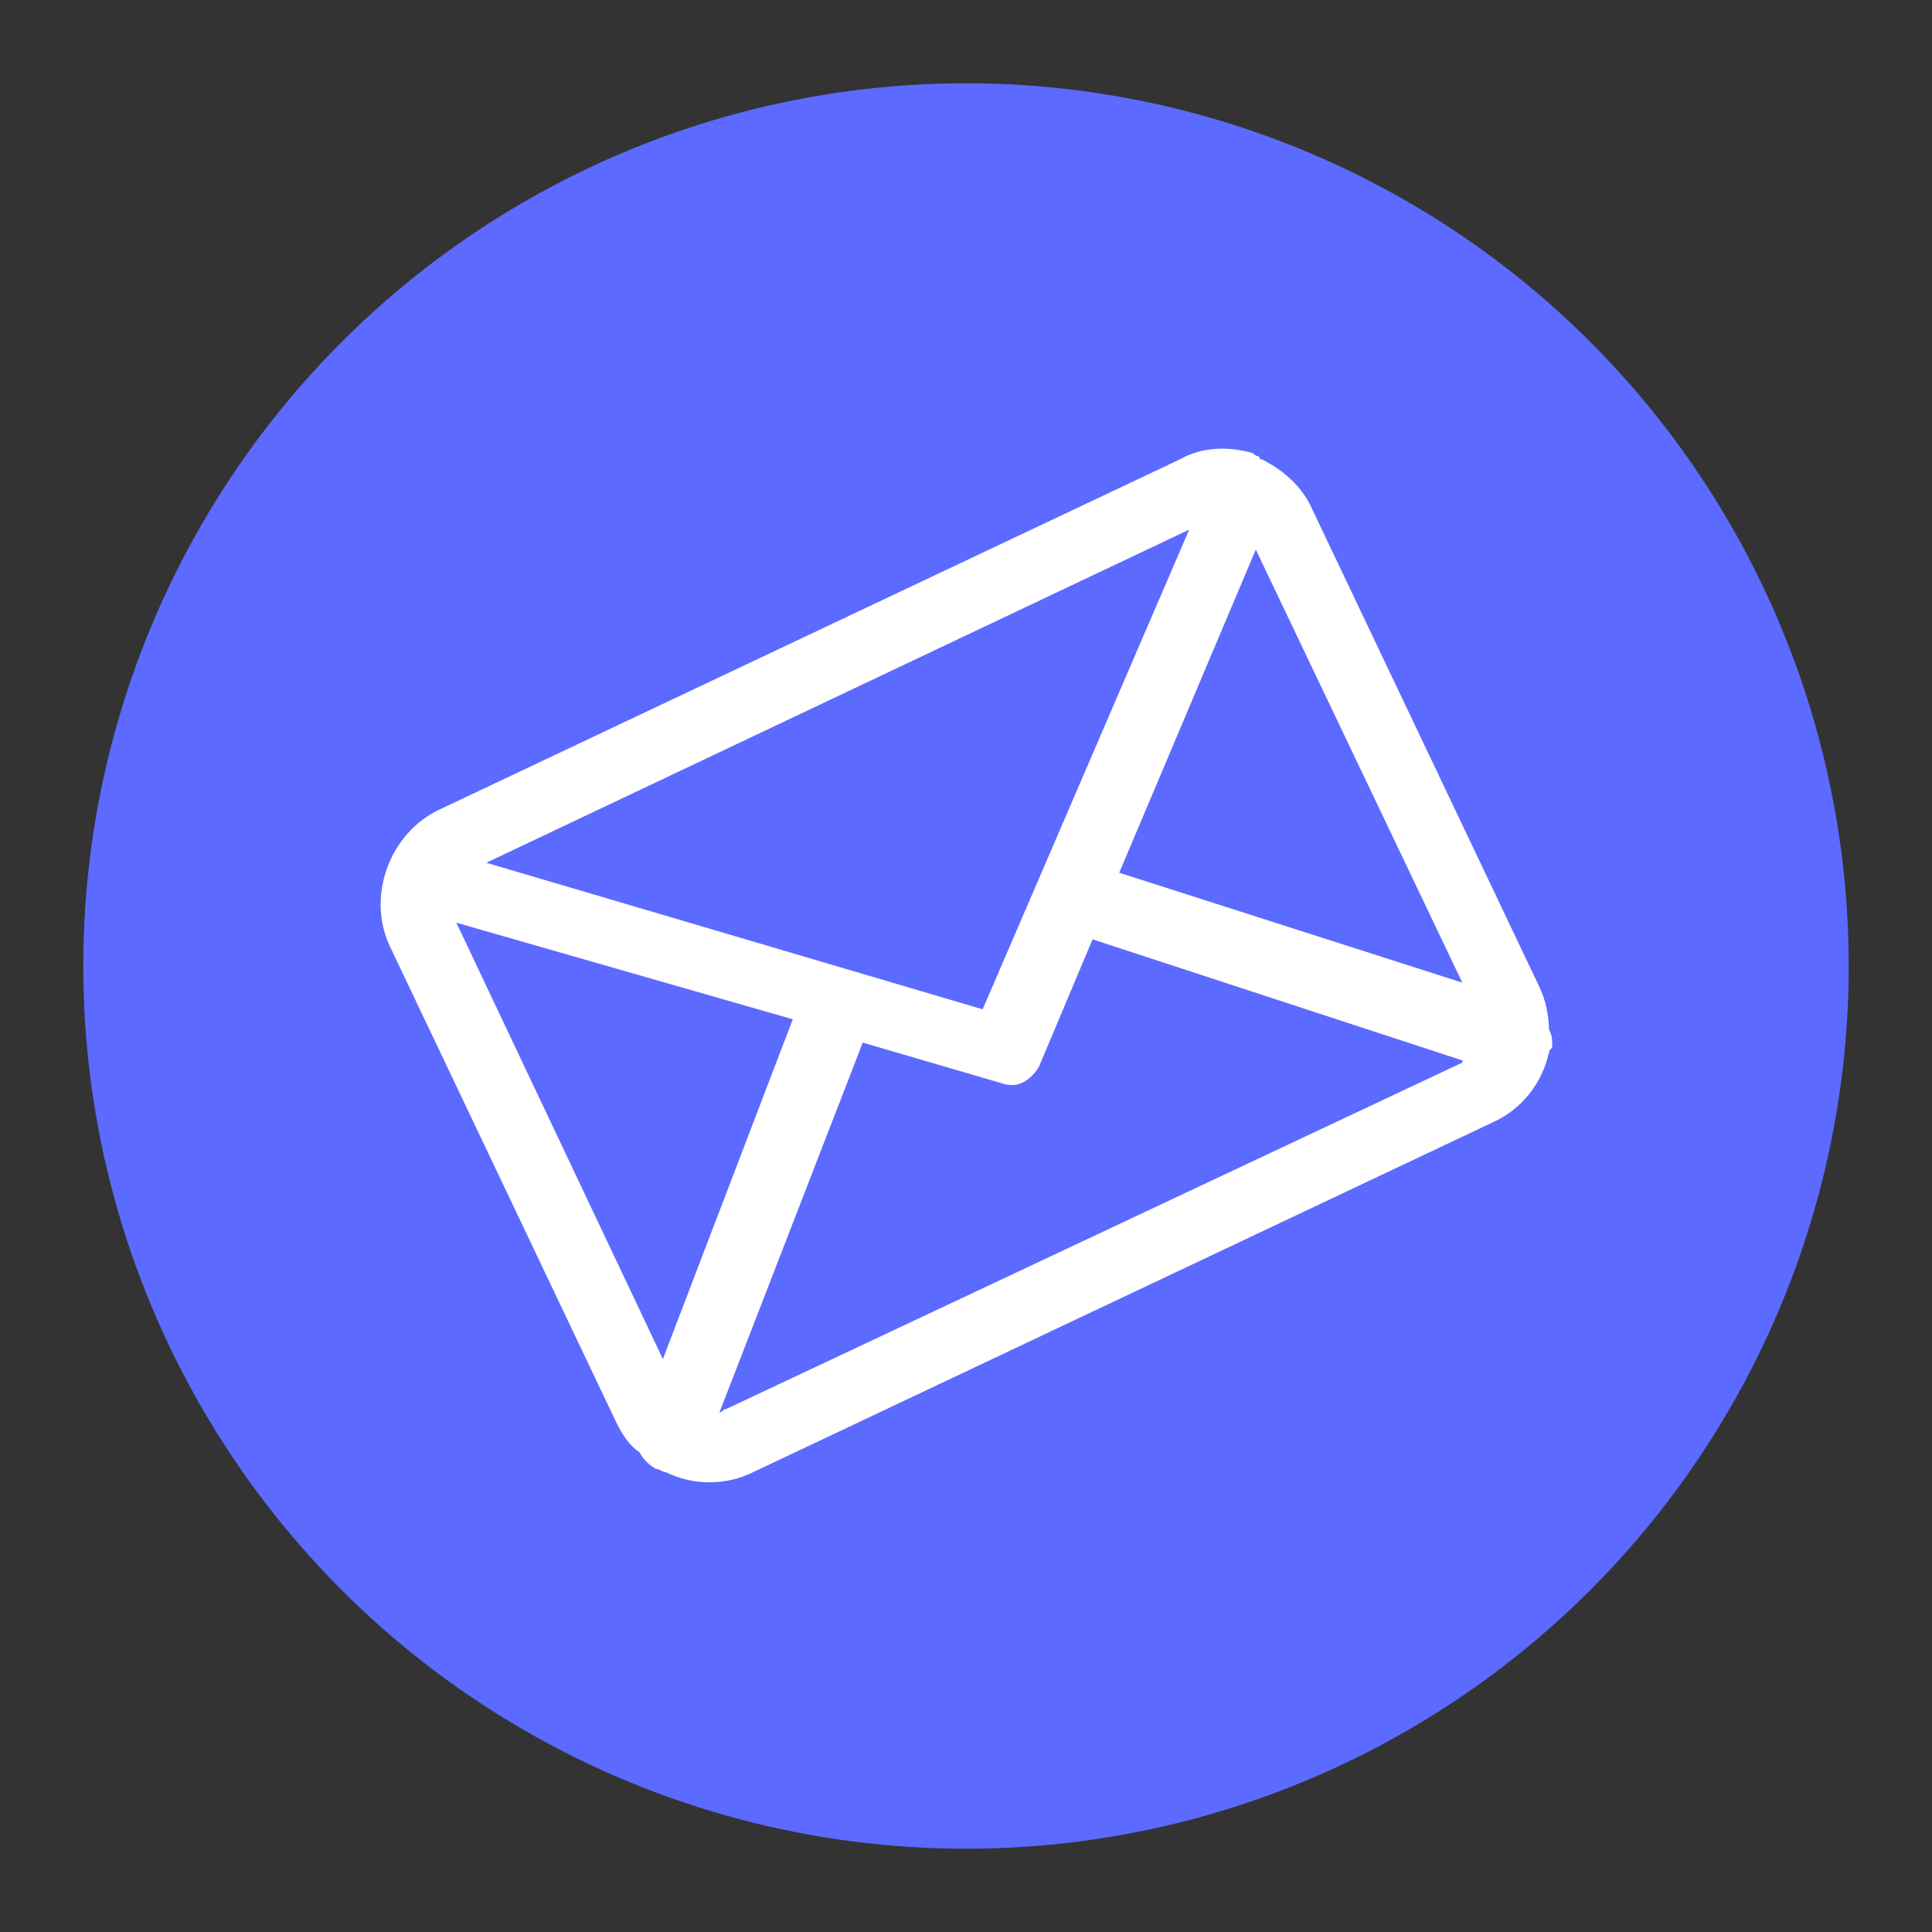 <?xml version="1.0" encoding="UTF-8"?>
<!-- Generator: Adobe Illustrator 22.0.0, SVG Export Plug-In . SVG Version: 6.00 Build 0)  -->
<svg version="1.1" xmlns="http://www.w3.org/2000/svg" xmlns:xlink="http://www.w3.org/1999/xlink" x="0px" y="0px" viewBox="0 0 58 58" style="enable-background:new 0 0 58 58;" xml:space="preserve">
<rect x="0" y="0" width="58" height="58" fill="#333333" stroke="none"/>
<style type="text/css">
	.st0{display:none;}
	.st1{display:inline;fill:#03030C;}
	.st2{fill:#5C6AFF;}
	.st3{fill:#FFFFFF;}
</style>
<g id="Layer_3" class="st0">
	<rect class="st1" width="58" height="58"/>
</g>
<g id="Layer_2">
	<circle class="st2" cx="29" cy="29" r="26.5"/>
	<g>
		<path class="st3" d="M46.5,30.9c0-0.4-0.1-0.9-0.3-1.3l-6.8-14.3c-0.3-0.7-0.9-1.2-1.5-1.5c0,0-0.1,0-0.1-0.1    c-0.1,0-0.2-0.1-0.2-0.1c-0.7-0.2-1.5-0.2-2.2,0.2L13.2,24.3c-1.5,0.7-2.2,2.6-1.5,4.1l6.8,14.3c0.2,0.4,0.4,0.7,0.7,0.9    c0.1,0.2,0.3,0.4,0.5,0.5c0.1,0,0.2,0.1,0.3,0.1c0.8,0.4,1.8,0.4,2.6,0l22.2-10.5c0.9-0.4,1.5-1.2,1.7-2.1c0-0.1,0.1-0.1,0.1-0.2    C46.6,31.2,46.6,31.1,46.5,30.9z M33.6,26.2l4.1-9.7l6.2,13L33.6,26.2z M19.9,40.8l-6.2-13.1l10.1,2.9L19.9,40.8z M14.6,25.9    l21.1-10l-6.2,14.4L14.6,25.9z M43.9,31.9L21.8,42.3c-0.1,0-0.1,0.1-0.2,0.1l4.3-11.1l4.1,1.2c0.3,0.1,0.5,0.1,0.7,0    c0.2-0.1,0.4-0.3,0.5-0.5l1.6-3.8l11.3,3.7C44,31.8,43.9,31.8,43.9,31.9z"/>
	</g>
</g>
<g id="Capa_1">
</g>
</svg>